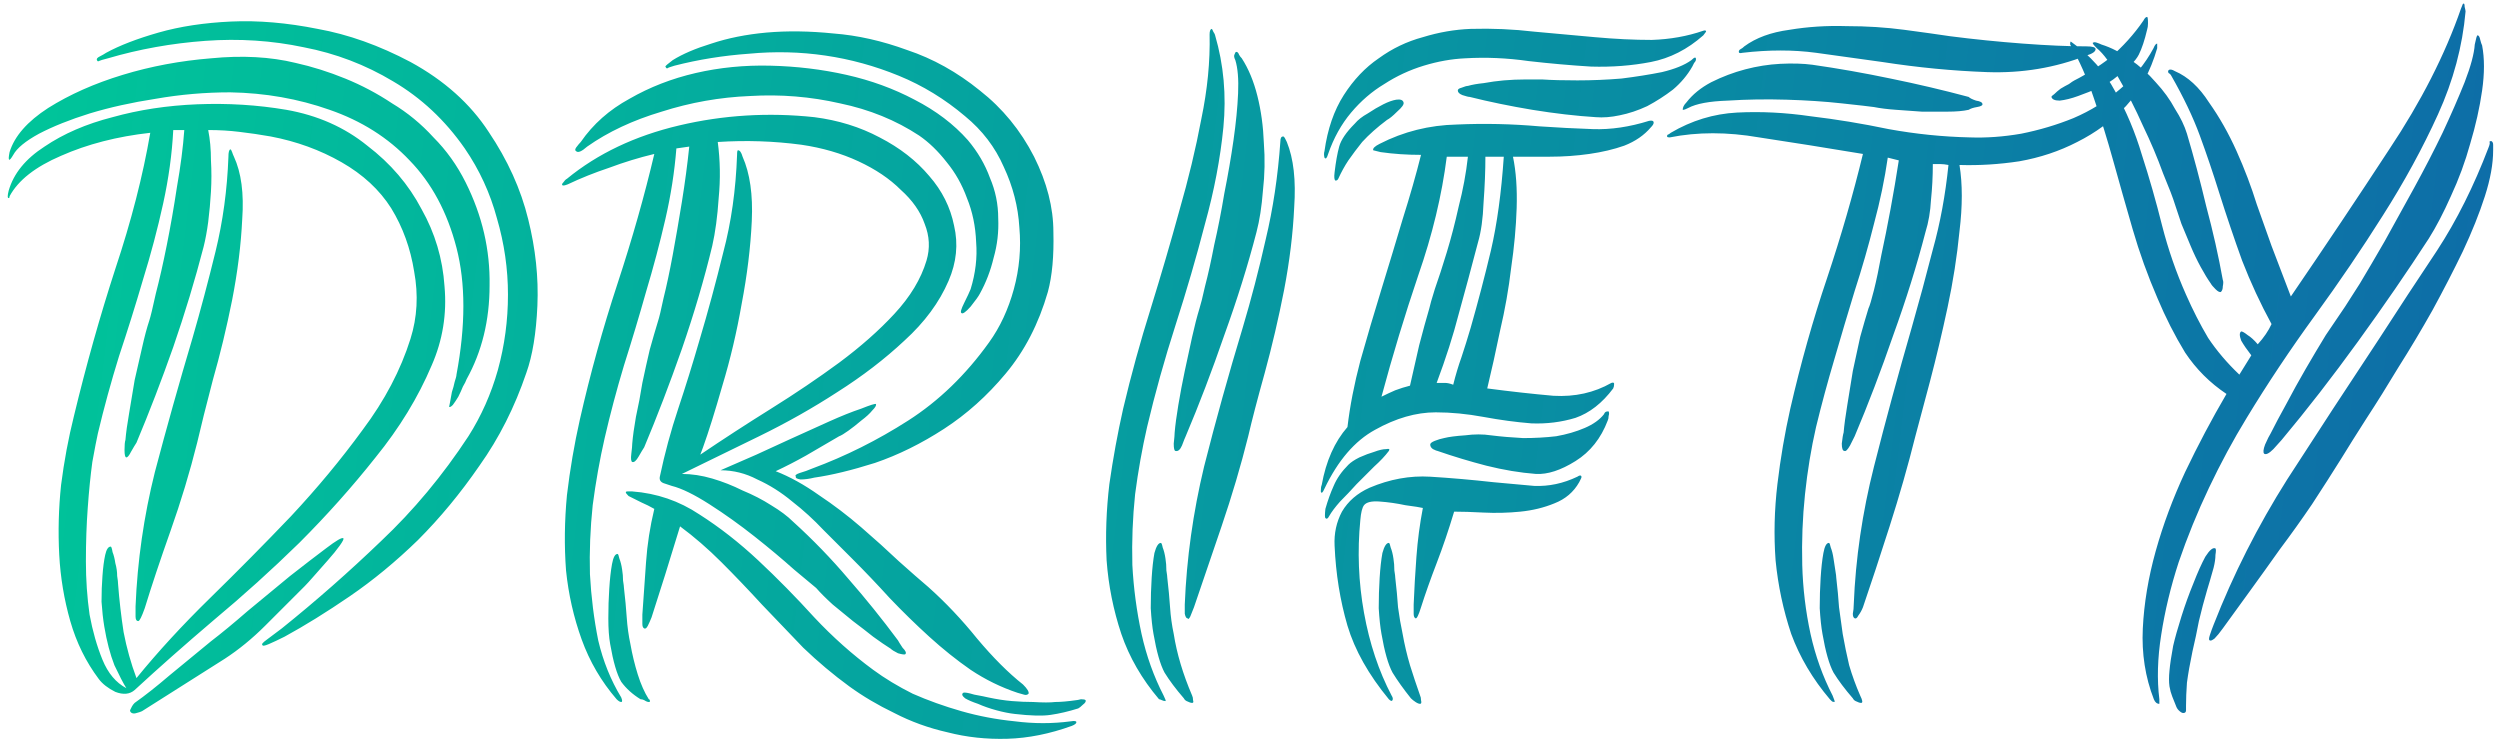 <svg width="261" height="78" viewBox="0 0 261 78" fill="none" xmlns="http://www.w3.org/2000/svg">
<path d="M48.712 39.592C48.648 39.784 48.52 40.04 48.328 40.36C48.2 40.68 48.04 41.032 47.848 41.416C47.656 41.736 47.464 42.024 47.272 42.28C47.08 42.472 46.952 42.536 46.888 42.472C46.888 42.472 46.92 42.312 46.984 41.992C47.048 41.672 47.112 41.32 47.176 40.936C47.304 40.552 47.4 40.2 47.464 39.88C47.592 39.496 47.656 39.24 47.656 39.112C48.616 33.992 48.616 29.576 47.656 25.864C46.696 22.152 45.064 19.112 42.76 16.744C40.52 14.376 37.736 12.616 34.408 11.464C31.144 10.312 27.688 9.704 24.04 9.64C21.416 9.64 18.824 9.864 16.264 10.312C13.768 10.696 11.464 11.208 9.352 11.848C7.304 12.488 5.544 13.192 4.072 13.96C2.664 14.728 1.768 15.464 1.384 16.168C0.936 16.936 0.808 16.84 1 15.88C1.512 14.216 2.856 12.68 5.032 11.272C7.272 9.864 9.864 8.712 12.808 7.816C15.752 6.92 18.824 6.344 22.024 6.088C25.288 5.768 28.232 5.928 30.856 6.568C32.584 6.952 34.312 7.496 36.04 8.2C37.768 8.904 39.4 9.768 40.936 10.792C42.536 11.752 43.976 12.936 45.256 14.344C46.6 15.688 47.72 17.256 48.616 19.048C50.344 22.504 51.176 26.088 51.112 29.8C51.112 33.448 50.312 36.712 48.712 39.592ZM54.952 38.92C53.736 42.504 52.104 45.736 50.056 48.616C48.072 51.496 45.928 54.088 43.624 56.392C41.32 58.632 38.952 60.584 36.52 62.248C34.088 63.912 31.816 65.32 29.704 66.472C29.064 66.792 28.52 67.048 28.072 67.24C27.624 67.432 27.4 67.464 27.4 67.336C27.272 67.272 27.432 67.08 27.88 66.76C28.392 66.376 28.904 65.992 29.416 65.608C33 62.728 36.456 59.688 39.784 56.488C43.176 53.288 46.216 49.64 48.904 45.544C50.248 43.432 51.272 41.128 51.976 38.632C52.68 36.072 53.032 33.448 53.032 30.76C53.032 28.072 52.648 25.416 51.88 22.792C51.176 20.168 50.056 17.736 48.52 15.496C46.472 12.552 43.976 10.216 41.032 8.488C38.152 6.76 35.048 5.576 31.72 4.936C28.392 4.232 24.968 4.008 21.448 4.264C17.928 4.52 14.536 5.128 11.272 6.088C10.76 6.216 10.44 6.312 10.312 6.376C10.248 6.44 10.184 6.408 10.12 6.28C10.056 6.152 10.152 6.024 10.408 5.896C10.664 5.768 10.888 5.64 11.08 5.512C12.488 4.744 14.312 4.04 16.552 3.4C18.792 2.76 21.32 2.376 24.136 2.248C26.952 2.12 29.96 2.376 33.16 3.016C36.36 3.592 39.592 4.744 42.856 6.472C46.376 8.392 49.096 10.824 51.016 13.768C53 16.712 54.376 19.752 55.144 22.888C55.912 25.96 56.232 28.968 56.104 31.912C55.976 34.792 55.592 37.128 54.952 38.92ZM13.192 71.848C12.872 71.336 12.456 70.536 11.944 69.448C11.496 68.296 11.144 66.952 10.888 65.416C10.76 64.648 10.664 63.784 10.6 62.824C10.6 61.864 10.632 60.968 10.696 60.136C10.76 59.24 10.856 58.504 10.984 57.928C11.112 57.352 11.304 57.064 11.56 57.064C11.624 57.064 11.688 57.256 11.752 57.64C11.88 57.96 11.976 58.344 12.04 58.792C12.168 59.24 12.232 59.688 12.232 60.136C12.296 60.52 12.328 60.808 12.328 61C12.456 62.664 12.648 64.328 12.904 65.992C13.224 67.656 13.672 69.256 14.248 70.792C16.488 68.04 19.048 65.256 21.928 62.44C24.808 59.624 27.624 56.776 30.376 53.896C33.128 50.952 35.624 47.944 37.864 44.872C40.168 41.8 41.832 38.632 42.856 35.368C43.56 33.128 43.688 30.792 43.24 28.36C42.856 25.928 42.056 23.72 40.84 21.736C39.624 19.816 37.896 18.216 35.656 16.936C33.416 15.656 30.952 14.76 28.264 14.248C27.176 14.056 26.088 13.896 25 13.768C23.976 13.64 22.888 13.576 21.736 13.576C21.928 14.536 22.024 15.592 22.024 16.744C22.088 17.832 22.088 18.92 22.024 20.008C21.96 21.096 21.864 22.152 21.736 23.176C21.608 24.136 21.448 25 21.256 25.768C20.36 29.224 19.304 32.712 18.088 36.232C16.872 39.688 15.592 43.016 14.248 46.216C14.12 46.408 13.928 46.728 13.672 47.176C13.48 47.56 13.32 47.752 13.192 47.752C13.064 47.752 13 47.496 13 46.984C13 46.472 13.032 46.12 13.096 45.928C13.16 45.16 13.288 44.232 13.48 43.144C13.672 41.992 13.864 40.84 14.056 39.688C14.312 38.536 14.568 37.416 14.824 36.328C15.08 35.176 15.336 34.216 15.592 33.448C15.72 33.064 15.944 32.136 16.264 30.664C16.648 29.192 17.032 27.496 17.416 25.576C17.8 23.656 18.152 21.64 18.472 19.528C18.856 17.352 19.112 15.368 19.24 13.576H18.088C17.96 16.072 17.608 18.632 17.032 21.256C16.456 23.88 15.752 26.536 14.92 29.224C14.152 31.848 13.32 34.504 12.424 37.192C11.592 39.88 10.856 42.568 10.216 45.256C10.088 45.832 9.896 46.824 9.64 48.232C9.448 49.64 9.288 51.24 9.16 53.032C9.032 54.76 8.968 56.616 8.968 58.6C8.968 60.52 9.096 62.376 9.352 64.168C9.672 65.896 10.12 67.464 10.696 68.872C11.272 70.28 12.104 71.272 13.192 71.848ZM45.064 38.152C43.656 41.48 41.704 44.68 39.208 47.752C36.776 50.824 34.12 53.8 31.24 56.68C28.36 59.496 25.384 62.184 22.312 64.744C19.304 67.304 16.552 69.736 14.056 72.04C13.544 72.488 12.872 72.552 12.04 72.232C11.272 71.848 10.696 71.4 10.312 70.888C8.968 69.096 7.976 67.08 7.336 64.84C6.696 62.6 6.312 60.296 6.184 57.928C6.056 55.496 6.12 53.064 6.376 50.632C6.696 48.136 7.144 45.736 7.72 43.432C9 38.12 10.44 33 12.04 28.072C13.704 23.08 14.92 18.344 15.688 13.864C12.232 14.248 9.128 15.048 6.376 16.264C3.688 17.416 1.896 18.824 1 20.488C1 20.616 0.968 20.68 0.904 20.68C0.776 20.68 0.776 20.424 0.904 19.912C1.416 18.12 2.664 16.584 4.648 15.304C6.632 13.96 9 12.936 11.752 12.232C14.504 11.464 17.448 11.016 20.584 10.888C23.784 10.76 26.888 10.952 29.896 11.464C33.16 12.04 35.976 13.288 38.344 15.208C40.776 17.064 42.664 19.272 44.008 21.832C45.416 24.328 46.216 27.016 46.408 29.896C46.664 32.776 46.216 35.528 45.064 38.152ZM24.424 16.36C25.192 18.024 25.48 20.2 25.288 22.888C25.16 25.576 24.808 28.392 24.232 31.336C23.656 34.216 22.984 37 22.216 39.688C21.512 42.376 20.968 44.552 20.584 46.216C19.816 49.288 18.888 52.36 17.8 55.432C16.712 58.504 15.816 61.192 15.112 63.496C14.792 64.392 14.568 64.84 14.44 64.84C14.248 64.84 14.152 64.68 14.152 64.36C14.152 63.976 14.152 63.624 14.152 63.304C14.344 58.568 15.016 53.896 16.168 49.288C17.384 44.68 18.696 40.008 20.104 35.272C20.936 32.392 21.736 29.384 22.504 26.248C23.272 23.112 23.72 19.816 23.848 16.36C23.848 15.912 23.912 15.656 24.04 15.592C24.104 15.592 24.168 15.688 24.232 15.88C24.296 16.072 24.36 16.232 24.424 16.36ZM35.848 56.2C35.912 56.264 35.784 56.52 35.464 56.968C35.144 57.416 34.728 57.928 34.216 58.504C33.768 59.016 33.288 59.56 32.776 60.136C32.328 60.648 32.008 61 31.816 61.192C30.472 62.536 29.096 63.912 27.688 65.32C26.344 66.664 24.936 67.816 23.464 68.776L14.824 74.248C14.696 74.312 14.504 74.376 14.248 74.44C14.056 74.504 13.896 74.504 13.768 74.44C13.64 74.376 13.576 74.28 13.576 74.152C13.64 74.024 13.704 73.896 13.768 73.768C13.832 73.64 13.928 73.512 14.056 73.384C15.144 72.616 16.36 71.656 17.704 70.504C19.112 69.352 20.552 68.168 22.024 66.952C23.112 66.12 24.392 65.064 25.864 63.784C27.4 62.504 28.872 61.288 30.28 60.136C31.752 58.984 33 58.024 34.024 57.256C35.112 56.424 35.72 56.072 35.848 56.2ZM82.806 54.472C84.854 56.328 86.774 58.312 88.566 60.424C90.358 62.472 92.086 64.616 93.75 66.856C93.814 66.984 93.974 67.24 94.23 67.624C94.55 67.944 94.646 68.168 94.518 68.296C94.454 68.36 94.198 68.328 93.75 68.2C93.366 68.008 93.11 67.848 92.982 67.72C92.47 67.4 91.862 66.984 91.158 66.472C90.518 65.96 89.814 65.416 89.046 64.84C88.342 64.264 87.638 63.688 86.934 63.112C86.23 62.472 85.654 61.896 85.206 61.384C84.886 61.128 84.118 60.488 82.902 59.464C81.686 58.376 80.31 57.224 78.774 56.008C77.238 54.792 75.67 53.672 74.07 52.648C72.47 51.624 71.158 50.984 70.134 50.728C69.942 50.664 69.654 50.568 69.27 50.44C68.95 50.312 68.822 50.088 68.886 49.768C69.398 47.336 70.038 44.968 70.806 42.664C71.574 40.36 72.31 37.992 73.014 35.56C73.91 32.552 74.742 29.48 75.51 26.344C76.342 23.208 76.822 19.816 76.95 16.168C76.95 15.848 76.982 15.688 77.046 15.688C77.238 15.688 77.398 15.912 77.526 16.36C78.294 18.088 78.614 20.328 78.486 23.08C78.358 25.832 78.006 28.712 77.43 31.72C76.918 34.664 76.246 37.512 75.414 40.264C74.646 42.952 73.974 45.096 73.398 46.696L73.11 47.464C75.478 45.864 77.942 44.264 80.502 42.664C83.062 41.064 85.43 39.464 87.606 37.864C89.846 36.2 91.766 34.504 93.366 32.776C95.03 30.984 96.15 29.128 96.726 27.208C97.11 25.928 97.046 24.648 96.534 23.368C96.086 22.088 95.254 20.904 94.038 19.816C92.886 18.664 91.414 17.672 89.622 16.84C87.83 16.008 85.846 15.432 83.67 15.112C80.79 14.728 77.878 14.632 74.934 14.824C75.19 16.744 75.222 18.696 75.03 20.68C74.902 22.6 74.678 24.264 74.358 25.672C73.526 29.128 72.47 32.712 71.19 36.424C69.91 40.072 68.598 43.496 67.254 46.696C67.126 46.888 66.934 47.208 66.678 47.656C66.422 48.104 66.198 48.296 66.006 48.232C65.878 48.168 65.846 47.88 65.91 47.368C65.974 46.856 66.006 46.504 66.006 46.312C66.07 45.544 66.198 44.616 66.39 43.528C66.646 42.376 66.87 41.192 67.062 39.976C67.318 38.76 67.574 37.608 67.83 36.52C68.15 35.368 68.438 34.376 68.694 33.544C68.822 33.16 69.014 32.36 69.27 31.144C69.59 29.864 69.91 28.36 70.23 26.632C70.55 24.904 70.87 23.048 71.19 21.064C71.51 19.08 71.766 17.16 71.958 15.304L70.614 15.496C70.422 17.928 70.038 20.392 69.462 22.888C68.886 25.384 68.214 27.912 67.446 30.472C66.742 32.968 65.974 35.528 65.142 38.152C64.374 40.712 63.702 43.24 63.126 45.736C62.614 47.976 62.198 50.312 61.878 52.744C61.622 55.176 61.526 57.576 61.59 59.944C61.718 62.312 62.006 64.616 62.454 66.856C62.966 69.032 63.766 71.016 64.854 72.808C64.982 73.128 64.982 73.288 64.854 73.288C64.726 73.288 64.566 73.192 64.374 73C62.774 71.144 61.558 69.064 60.726 66.76C59.894 64.456 59.35 62.056 59.094 59.56C58.902 57 58.934 54.376 59.19 51.688C59.51 49 59.958 46.376 60.534 43.816C61.622 39.016 62.934 34.28 64.47 29.608C66.006 24.936 67.286 20.424 68.31 16.072C66.71 16.456 65.142 16.936 63.606 17.512C62.07 18.024 60.63 18.6 59.286 19.24C58.966 19.368 58.774 19.4 58.71 19.336C58.646 19.272 58.678 19.176 58.806 19.048C58.934 18.856 59.062 18.728 59.19 18.664C62.39 16.04 66.294 14.184 70.902 13.096C75.51 12.008 80.214 11.72 85.014 12.232C87.51 12.552 89.782 13.256 91.83 14.344C93.942 15.432 95.67 16.776 97.014 18.376C98.358 19.912 99.222 21.64 99.606 23.56C100.054 25.48 99.862 27.4 99.03 29.32C98.07 31.56 96.534 33.64 94.422 35.56C92.374 37.48 90.038 39.272 87.414 40.936C84.854 42.6 82.134 44.136 79.254 45.544C76.374 46.952 73.686 48.264 71.19 49.48C72.214 49.48 73.27 49.64 74.358 49.96C75.446 50.28 76.502 50.696 77.526 51.208C78.614 51.656 79.606 52.168 80.502 52.744C81.462 53.32 82.23 53.896 82.806 54.472ZM109.398 30.472C108.438 33.8 106.966 36.648 104.982 39.016C103.062 41.32 100.918 43.24 98.55 44.776C96.182 46.312 93.782 47.496 91.35 48.328C88.918 49.096 86.806 49.608 85.014 49.864C84.502 49.992 84.022 50.056 83.574 50.056C83.19 49.992 83.03 49.896 83.094 49.768C82.966 49.64 83.094 49.512 83.478 49.384C83.926 49.256 84.374 49.096 84.822 48.904C88.278 47.624 91.606 45.96 94.806 43.912C98.006 41.864 100.822 39.144 103.254 35.752C104.406 34.152 105.27 32.296 105.846 30.184C106.422 28.072 106.614 25.928 106.422 23.752C106.294 21.576 105.75 19.464 104.79 17.416C103.894 15.368 102.55 13.608 100.758 12.136C98.646 10.344 96.342 8.936 93.846 7.912C91.35 6.888 88.79 6.184 86.166 5.8C83.542 5.416 80.886 5.352 78.198 5.608C75.51 5.8 72.918 6.216 70.422 6.856C69.974 6.984 69.718 7.08 69.654 7.144C69.59 7.144 69.526 7.08 69.462 6.952C69.462 6.888 69.718 6.664 70.23 6.28C71.254 5.64 72.598 5.064 74.262 4.552C75.99 3.976 77.91 3.592 80.022 3.4C82.198 3.208 84.534 3.24 87.03 3.496C89.526 3.688 92.086 4.264 94.71 5.224C97.398 6.12 99.926 7.528 102.294 9.448C104.662 11.304 106.55 13.608 107.958 16.36C109.302 19.048 109.974 21.672 109.974 24.232C110.038 26.728 109.846 28.808 109.398 30.472ZM60.63 14.824C61.91 12.968 63.606 11.464 65.718 10.312C67.83 9.096 70.134 8.2 72.63 7.624C75.126 7.048 77.718 6.792 80.406 6.856C83.158 6.92 85.814 7.24 88.374 7.816C90.934 8.392 93.302 9.256 95.478 10.408C97.718 11.56 99.574 12.968 101.046 14.632C102.07 15.848 102.838 17.16 103.35 18.568C103.926 19.912 104.214 21.32 104.214 22.792C104.278 24.2 104.118 25.576 103.734 26.92C103.414 28.264 102.934 29.512 102.294 30.664C102.166 30.92 101.846 31.368 101.334 32.008C100.822 32.584 100.502 32.808 100.374 32.68C100.246 32.616 100.342 32.264 100.662 31.624C100.982 30.984 101.206 30.504 101.334 30.184C101.846 28.52 102.038 26.888 101.91 25.288C101.846 23.624 101.526 22.088 100.95 20.68C100.438 19.272 99.734 18.024 98.838 16.936C97.942 15.784 96.982 14.856 95.958 14.152C93.526 12.552 90.774 11.432 87.702 10.792C84.63 10.088 81.494 9.832 78.294 10.024C75.158 10.152 72.086 10.696 69.078 11.656C66.07 12.552 63.478 13.768 61.302 15.304C60.726 15.816 60.342 15.976 60.15 15.784C60.022 15.72 60.022 15.592 60.15 15.4C60.342 15.144 60.502 14.952 60.63 14.824ZM111.798 75.304C112.182 75.24 112.374 75.272 112.374 75.4C112.374 75.528 112.214 75.656 111.894 75.784C109.59 76.616 107.35 77.064 105.174 77.128C102.998 77.192 100.918 76.968 98.934 76.456C96.95 76.008 95.094 75.336 93.366 74.44C91.638 73.608 90.07 72.68 88.662 71.656C86.998 70.44 85.398 69.096 83.862 67.624C82.39 66.088 80.95 64.584 79.542 63.112C78.134 61.576 76.726 60.104 75.318 58.696C73.91 57.288 72.47 56.04 70.998 54.952C69.91 58.536 68.918 61.704 68.022 64.456C67.894 64.776 67.766 65.064 67.638 65.32C67.51 65.576 67.382 65.672 67.254 65.608C67.126 65.544 67.062 65.384 67.062 65.128C67.062 64.808 67.062 64.488 67.062 64.168C67.19 62.376 67.318 60.552 67.446 58.696C67.574 56.84 67.862 54.984 68.31 53.128C67.862 52.872 67.414 52.648 66.966 52.456C66.582 52.264 66.134 52.04 65.622 51.784C65.43 51.592 65.334 51.464 65.334 51.4C65.334 51.336 65.398 51.304 65.526 51.304C65.718 51.304 65.878 51.304 66.006 51.304C68.566 51.496 70.902 52.296 73.014 53.704C75.126 55.048 77.174 56.648 79.158 58.504C81.142 60.36 83.094 62.344 85.014 64.456C86.934 66.504 88.982 68.328 91.158 69.928C92.374 70.824 93.75 71.656 95.286 72.424C96.886 73.128 98.582 73.736 100.374 74.248C102.166 74.76 104.022 75.112 105.942 75.304C107.926 75.56 109.878 75.56 111.798 75.304ZM96.918 61.288C98.71 62.888 100.406 64.68 102.006 66.664C103.67 68.648 105.27 70.248 106.806 71.464C107.254 71.912 107.446 72.232 107.382 72.424C107.254 72.552 107.094 72.584 106.902 72.52C106.71 72.456 106.486 72.392 106.23 72.328C104.502 71.752 102.87 70.952 101.334 69.928C99.862 68.904 98.422 67.752 97.014 66.472C95.606 65.192 94.23 63.848 92.886 62.44C91.606 61.032 90.294 59.656 88.95 58.312C88.054 57.416 87.062 56.424 85.974 55.336C84.95 54.248 83.862 53.256 82.71 52.36C81.558 51.4 80.342 50.632 79.062 50.056C77.846 49.416 76.566 49.096 75.222 49.096L78.966 47.464C79.926 47.016 81.11 46.472 82.518 45.832C83.926 45.192 85.27 44.584 86.55 44.008C87.83 43.432 88.95 42.984 89.91 42.664C90.87 42.28 91.382 42.12 91.446 42.184C91.51 42.312 91.382 42.536 91.062 42.856C90.806 43.176 90.422 43.528 89.91 43.912C89.462 44.296 89.014 44.648 88.566 44.968C88.118 45.288 87.798 45.48 87.606 45.544C86.39 46.248 85.238 46.92 84.15 47.56C83.126 48.136 82.07 48.68 80.982 49.192C82.454 49.768 83.958 50.6 85.494 51.688C87.03 52.712 88.502 53.832 89.91 55.048C91.318 56.264 92.63 57.448 93.846 58.6C95.062 59.688 96.086 60.584 96.918 61.288ZM65.814 67.24C66.006 68.328 66.262 69.384 66.582 70.408C66.902 71.432 67.286 72.296 67.734 73C67.798 73 67.83 73.032 67.83 73.096C67.894 73.224 67.862 73.288 67.734 73.288C67.606 73.288 67.446 73.224 67.254 73.096C67.126 73.032 66.998 73 66.87 73C66.038 72.488 65.366 71.88 64.854 71.176C64.406 70.408 64.022 69.096 63.702 67.24C63.574 66.536 63.51 65.64 63.51 64.552C63.51 63.464 63.542 62.44 63.606 61.48C63.67 60.456 63.766 59.592 63.894 58.888C64.022 58.184 64.214 57.832 64.47 57.832C64.534 57.832 64.598 57.992 64.662 58.312C64.79 58.632 64.886 59.016 64.95 59.464C65.014 59.848 65.046 60.232 65.046 60.616C65.11 61 65.142 61.256 65.142 61.384C65.27 62.472 65.366 63.496 65.43 64.456C65.494 65.416 65.622 66.344 65.814 67.24ZM107.862 73.288C108.886 73.352 109.654 73.352 110.166 73.288C110.742 73.288 111.478 73.224 112.374 73.096C112.438 73.096 112.598 73.064 112.854 73C113.11 73 113.27 73.032 113.334 73.096C113.398 73.224 113.302 73.384 113.046 73.576C112.854 73.768 112.694 73.896 112.566 73.96C111.542 74.28 110.582 74.504 109.686 74.632C108.854 74.76 107.606 74.728 105.942 74.536C105.366 74.472 104.726 74.344 104.022 74.152C103.318 73.96 102.678 73.736 102.102 73.48C101.526 73.288 101.078 73.096 100.758 72.904C100.438 72.648 100.374 72.456 100.566 72.328C100.694 72.264 101.078 72.328 101.718 72.52C102.422 72.648 102.902 72.744 103.158 72.808C104.054 73 104.886 73.128 105.654 73.192C106.422 73.256 107.158 73.288 107.862 73.288ZM131.178 24.232C130.282 27.688 129.162 31.272 127.818 34.984C126.538 38.696 125.194 42.216 123.786 45.544C123.722 45.672 123.594 45.992 123.402 46.504C123.21 46.952 122.986 47.144 122.73 47.08C122.602 47.08 122.538 46.824 122.538 46.312C122.602 45.736 122.634 45.352 122.634 45.16C122.698 44.392 122.826 43.432 123.018 42.28C123.21 41.128 123.434 39.944 123.69 38.728C123.946 37.512 124.202 36.328 124.458 35.176C124.714 34.024 124.97 33.032 125.226 32.2C125.354 31.816 125.546 31.048 125.802 29.896C126.122 28.68 126.442 27.24 126.762 25.576C127.146 23.912 127.498 22.12 127.818 20.2C128.202 18.28 128.522 16.424 128.778 14.632C129.034 12.84 129.194 11.208 129.258 9.736C129.322 8.264 129.226 7.112 128.97 6.28C128.842 6.024 128.81 5.832 128.874 5.704C128.938 5.512 129.002 5.416 129.066 5.416C129.194 5.416 129.29 5.512 129.354 5.704C129.418 5.832 129.514 5.96 129.642 6.088C130.346 7.176 130.89 8.488 131.274 10.024C131.658 11.56 131.882 13.192 131.946 14.92C132.074 16.584 132.042 18.248 131.85 19.912C131.722 21.576 131.498 23.016 131.178 24.232ZM130.314 45.544C129.546 48.616 128.618 51.752 127.53 54.952C126.442 58.152 125.482 60.968 124.65 63.4C124.522 63.72 124.394 64.04 124.266 64.36C124.138 64.616 124.042 64.68 123.978 64.552C123.85 64.552 123.754 64.392 123.69 64.072C123.69 63.752 123.69 63.432 123.69 63.112C123.882 58.312 124.554 53.512 125.706 48.712C126.922 43.912 128.266 39.08 129.738 34.216C130.634 31.208 131.434 28.136 132.138 25C132.906 21.8 133.418 18.376 133.674 14.728C133.674 14.408 133.77 14.248 133.962 14.248C134.026 14.248 134.09 14.312 134.154 14.44C134.218 14.568 134.282 14.696 134.346 14.824C135.05 16.552 135.306 18.824 135.114 21.64C134.986 24.392 134.634 27.272 134.058 30.28C133.482 33.224 132.81 36.104 132.042 38.92C131.274 41.672 130.698 43.88 130.314 45.544ZM121.482 72.616C121.674 73 121.738 73.192 121.674 73.192C121.546 73.192 121.418 73.16 121.29 73.096C121.162 73.032 121.066 73 121.002 73C119.21 70.888 117.898 68.616 117.066 66.184C116.234 63.688 115.722 61.128 115.53 58.504C115.402 55.88 115.498 53.224 115.818 50.536C116.202 47.848 116.682 45.224 117.258 42.664C118.09 39.144 119.05 35.656 120.138 32.2C121.226 28.68 122.218 25.288 123.114 22.024C124.074 18.696 124.842 15.496 125.418 12.424C126.058 9.352 126.346 6.408 126.282 3.592C126.282 3.272 126.346 3.08 126.474 3.016C126.538 3.016 126.602 3.112 126.666 3.304C126.794 3.496 126.858 3.624 126.858 3.688C127.754 6.76 128.042 9.96 127.722 13.288C127.402 16.552 126.762 19.912 125.802 23.368C124.906 26.824 123.882 30.344 122.73 33.928C121.578 37.512 120.586 41.064 119.754 44.584C119.242 46.824 118.826 49.16 118.506 51.592C118.25 54.024 118.154 56.488 118.218 58.984C118.346 61.416 118.666 63.816 119.178 66.184C119.69 68.488 120.458 70.632 121.482 72.616ZM122.538 66.184C122.858 68.232 123.498 70.376 124.458 72.616C124.522 72.744 124.554 72.904 124.554 73.096C124.618 73.288 124.586 73.384 124.458 73.384C124.33 73.384 124.138 73.32 123.882 73.192C123.754 73.128 123.658 73.032 123.594 72.904C122.762 71.944 122.09 71.048 121.578 70.216C121.13 69.384 120.746 68.04 120.426 66.184C120.298 65.48 120.202 64.584 120.138 63.496C120.138 62.408 120.17 61.352 120.234 60.328C120.298 59.304 120.394 58.44 120.522 57.736C120.714 57.032 120.938 56.68 121.194 56.68C121.258 56.68 121.322 56.84 121.386 57.16C121.514 57.48 121.61 57.864 121.674 58.312C121.738 58.696 121.77 59.112 121.77 59.56C121.834 59.944 121.866 60.2 121.866 60.328C121.994 61.416 122.09 62.44 122.154 63.4C122.218 64.36 122.346 65.288 122.538 66.184ZM138.275 51.016C138.083 51.464 137.955 51.56 137.891 51.304C137.891 50.984 137.923 50.76 137.987 50.632C138.435 48.136 139.331 46.12 140.675 44.584C140.931 42.408 141.379 40.104 142.019 37.672C142.723 35.176 143.459 32.68 144.227 30.184C144.995 27.688 145.731 25.256 146.435 22.888C147.203 20.456 147.843 18.216 148.355 16.168C146.883 16.168 145.475 16.072 144.131 15.88C143.619 15.752 143.363 15.688 143.363 15.688C143.299 15.496 143.523 15.272 144.035 15.016C146.531 13.736 149.219 13.064 152.099 13C154.979 12.872 157.859 12.936 160.739 13.192C162.595 13.32 164.451 13.416 166.307 13.48C168.163 13.544 170.115 13.256 172.163 12.616C172.483 12.552 172.643 12.616 172.643 12.808C172.643 12.936 172.547 13.096 172.355 13.288C171.651 14.12 170.723 14.76 169.571 15.208C168.483 15.592 167.267 15.88 165.923 16.072C164.579 16.264 163.203 16.36 161.795 16.36C160.451 16.36 159.171 16.36 157.955 16.36C158.275 17.896 158.403 19.688 158.339 21.736C158.275 23.72 158.083 25.8 157.763 27.976C157.507 30.152 157.123 32.328 156.611 34.504C156.163 36.68 155.715 38.696 155.267 40.552C157.699 40.872 160.003 41.128 162.179 41.32C164.419 41.448 166.435 41 168.227 39.976C168.419 39.912 168.515 39.944 168.515 40.072C168.515 40.264 168.483 40.424 168.419 40.552C167.267 42.088 165.955 43.112 164.483 43.624C163.011 44.072 161.475 44.264 159.875 44.2C158.275 44.072 156.611 43.848 154.883 43.528C153.155 43.208 151.491 43.048 149.891 43.048C147.843 43.048 145.731 43.656 143.555 44.872C141.443 46.024 139.683 48.072 138.275 51.016ZM147.587 63.112C147.651 61.512 147.747 59.848 147.875 58.12C148.003 56.392 148.227 54.696 148.547 53.032C148.291 52.968 147.683 52.872 146.723 52.744C145.827 52.552 144.931 52.424 144.035 52.36C143.203 52.296 142.659 52.424 142.403 52.744C142.211 53 142.083 53.512 142.019 54.28C141.699 57.544 141.827 60.776 142.403 63.976C142.979 67.176 143.939 70.056 145.283 72.616C145.411 72.808 145.443 72.968 145.379 73.096C145.315 73.224 145.187 73.192 144.995 73C142.883 70.44 141.443 67.88 140.675 65.32C139.907 62.696 139.459 59.912 139.331 56.968C139.267 55.688 139.523 54.504 140.099 53.416C140.739 52.328 141.699 51.496 142.979 50.92C145.091 50.024 147.203 49.64 149.315 49.768C151.427 49.896 153.635 50.088 155.939 50.344C157.283 50.472 158.691 50.6 160.163 50.728C161.699 50.792 163.203 50.472 164.675 49.768C164.867 49.64 164.995 49.608 165.059 49.672C165.123 49.736 165.123 49.832 165.059 49.96C164.995 50.088 164.931 50.216 164.867 50.344C164.291 51.368 163.427 52.104 162.275 52.552C161.187 53 160.003 53.288 158.723 53.416C157.443 53.544 156.163 53.576 154.883 53.512C153.667 53.448 152.643 53.416 151.811 53.416C151.235 55.336 150.627 57.128 149.987 58.792C149.347 60.456 148.803 61.992 148.355 63.4C148.099 64.232 147.907 64.616 147.779 64.552C147.651 64.488 147.587 64.328 147.587 64.072C147.587 63.752 147.587 63.432 147.587 63.112ZM138.659 16.072C138.531 16.52 138.403 16.648 138.275 16.456C138.211 16.2 138.211 15.976 138.275 15.784C138.595 13.48 139.267 11.528 140.291 9.928C141.315 8.328 142.531 7.048 143.939 6.088C145.347 5.064 146.883 4.328 148.547 3.88C150.211 3.368 151.875 3.08 153.539 3.016C155.779 2.952 157.987 3.048 160.163 3.304C162.339 3.496 164.451 3.688 166.499 3.88C168.611 4.072 170.595 4.168 172.451 4.168C174.371 4.104 176.163 3.784 177.827 3.208C178.019 3.144 178.115 3.176 178.115 3.304L177.827 3.688C176.163 5.16 174.339 6.088 172.355 6.472C170.371 6.856 168.291 7.016 166.115 6.952C164.003 6.824 161.827 6.632 159.587 6.376C157.347 6.056 155.139 5.96 152.963 6.088C151.555 6.152 150.115 6.408 148.643 6.856C147.171 7.304 145.795 7.944 144.515 8.776C143.235 9.544 142.083 10.536 141.059 11.752C140.035 12.968 139.235 14.408 138.659 16.072ZM166.595 12.232C164.547 12.104 162.339 11.848 159.971 11.464C157.667 11.08 155.491 10.632 153.443 10.12C153.315 10.12 153.059 10.056 152.675 9.928C152.355 9.8 152.195 9.64 152.195 9.448C152.195 9.32 152.323 9.224 152.579 9.16C152.899 9.032 153.123 8.968 153.251 8.968C153.699 8.84 154.243 8.744 154.883 8.68C155.587 8.552 156.291 8.456 156.995 8.392C157.763 8.328 158.499 8.296 159.203 8.296C159.907 8.296 160.515 8.296 161.027 8.296C161.987 8.36 163.203 8.392 164.675 8.392C166.211 8.392 167.747 8.328 169.283 8.2C170.819 8.008 172.227 7.784 173.507 7.528C174.851 7.208 175.875 6.792 176.579 6.28C176.899 5.96 177.059 5.928 177.059 6.184C177.059 6.312 176.995 6.44 176.867 6.568C176.803 6.696 176.739 6.824 176.675 6.952C176.163 7.848 175.491 8.648 174.659 9.352C173.827 9.992 172.931 10.568 171.971 11.08C171.011 11.528 170.051 11.848 169.091 12.04C168.195 12.232 167.363 12.296 166.595 12.232ZM160.355 49.48C158.691 49.352 156.963 49.064 155.171 48.616C153.443 48.168 151.747 47.656 150.083 47.08C150.019 47.08 149.859 47.016 149.603 46.888C149.411 46.76 149.315 46.6 149.315 46.408C149.315 46.28 149.475 46.152 149.795 46.024C150.115 45.896 150.435 45.8 150.755 45.736C151.267 45.608 152.003 45.512 152.963 45.448C153.923 45.32 154.819 45.32 155.651 45.448C156.675 45.576 157.795 45.672 159.011 45.736C160.227 45.736 161.379 45.672 162.467 45.544C163.555 45.352 164.547 45.064 165.443 44.68C166.339 44.296 167.011 43.816 167.459 43.24C167.523 43.048 167.651 42.952 167.843 42.952H167.939C168.003 43.08 168.003 43.24 167.939 43.432C167.939 43.624 167.907 43.784 167.843 43.912C167.139 45.768 166.019 47.176 164.483 48.136C162.947 49.096 161.571 49.544 160.355 49.48ZM149.219 32.2C149.283 31.88 149.475 31.208 149.795 30.184C150.179 29.096 150.595 27.816 151.043 26.344C151.491 24.872 151.907 23.272 152.291 21.544C152.739 19.816 153.059 18.088 153.251 16.36H151.043C150.531 20.392 149.539 24.52 148.067 28.744C146.659 32.904 145.379 37.128 144.227 41.416C144.739 41.16 145.219 40.936 145.667 40.744C146.179 40.552 146.691 40.392 147.203 40.264C147.523 38.856 147.843 37.448 148.163 36.04C148.547 34.568 148.899 33.288 149.219 32.2ZM154.307 25.288C153.603 27.976 152.931 30.472 152.291 32.776C151.715 35.016 150.947 37.416 149.987 39.976H150.275C150.467 39.976 150.659 39.976 150.851 39.976C151.107 39.976 151.395 40.04 151.715 40.168C151.971 39.144 152.259 38.184 152.579 37.288C152.899 36.328 153.219 35.304 153.539 34.216C154.307 31.528 155.011 28.84 155.651 26.152C156.291 23.4 156.739 20.136 156.995 16.36H155.075C155.075 17.832 155.011 19.432 154.883 21.16C154.819 22.824 154.627 24.2 154.307 25.288ZM146.435 66.184C146.627 67.272 146.883 68.36 147.203 69.448C147.523 70.472 147.875 71.528 148.259 72.616C148.323 72.744 148.355 72.904 148.355 73.096C148.419 73.352 148.387 73.48 148.259 73.48C148.131 73.48 147.971 73.416 147.779 73.288C147.587 73.16 147.427 73.032 147.299 72.904C146.531 71.944 145.891 71.048 145.379 70.216C144.931 69.384 144.547 68.04 144.227 66.184C144.099 65.48 144.003 64.584 143.939 63.496C143.939 62.408 143.971 61.352 144.035 60.328C144.099 59.304 144.195 58.44 144.323 57.736C144.515 57.032 144.739 56.68 144.995 56.68C145.059 56.68 145.123 56.84 145.187 57.16C145.315 57.48 145.411 57.864 145.475 58.312C145.539 58.696 145.571 59.112 145.571 59.56C145.635 59.944 145.667 60.2 145.667 60.328C145.795 61.416 145.891 62.44 145.955 63.4C146.083 64.36 146.243 65.288 146.435 66.184ZM142.211 14.824C141.699 15.464 141.219 16.104 140.771 16.744C140.387 17.32 140.035 17.96 139.715 18.664C139.651 18.792 139.555 18.856 139.427 18.856C139.299 18.792 139.267 18.504 139.331 17.992C139.459 16.904 139.619 16.008 139.811 15.304C140.003 14.6 140.547 13.8 141.443 12.904C141.763 12.52 142.211 12.168 142.787 11.848C143.363 11.464 143.907 11.144 144.419 10.888C144.931 10.632 145.379 10.472 145.763 10.408C146.211 10.344 146.467 10.44 146.531 10.696C146.595 10.888 146.371 11.208 145.859 11.656C145.411 12.104 145.059 12.392 144.803 12.52C143.779 13.288 142.915 14.056 142.211 14.824ZM138.755 53.896C138.627 54.152 138.499 54.216 138.371 54.088C138.307 54.024 138.307 53.704 138.371 53.128C138.627 52.232 138.915 51.432 139.235 50.728C139.555 49.96 140.067 49.224 140.771 48.52C141.027 48.264 141.411 48.008 141.923 47.752C142.499 47.496 143.011 47.304 143.459 47.176C143.971 46.984 144.387 46.888 144.707 46.888C145.027 46.824 145.123 46.888 144.995 47.08C144.611 47.592 144.099 48.136 143.459 48.712C142.883 49.288 142.275 49.896 141.635 50.536C141.059 51.176 140.483 51.784 139.907 52.36C139.395 52.936 139.011 53.448 138.755 53.896ZM201.019 24.232C200.123 27.688 199.003 31.272 197.659 34.984C196.379 38.696 195.035 42.216 193.627 45.544C193.563 45.672 193.403 45.992 193.147 46.504C192.891 46.952 192.699 47.144 192.571 47.08C192.379 47.08 192.283 46.824 192.283 46.312C192.347 45.736 192.411 45.352 192.475 45.16C192.539 44.392 192.667 43.432 192.859 42.28C193.051 41.128 193.243 39.944 193.435 38.728C193.691 37.512 193.947 36.328 194.203 35.176C194.523 34.024 194.811 33.032 195.067 32.2C195.195 31.944 195.387 31.304 195.643 30.28C195.899 29.256 196.155 28.04 196.411 26.632C196.731 25.16 197.051 23.56 197.371 21.832C197.691 20.104 197.979 18.408 198.235 16.744L197.083 16.456C196.763 18.696 196.283 21 195.643 23.368C195.067 25.672 194.395 28.008 193.627 30.376C192.923 32.68 192.219 35.048 191.515 37.48C190.811 39.848 190.171 42.216 189.595 44.584C189.083 46.824 188.699 49.16 188.443 51.592C188.187 54.024 188.091 56.488 188.155 58.984C188.219 61.416 188.507 63.816 189.019 66.184C189.531 68.488 190.299 70.632 191.323 72.616C191.515 73.064 191.579 73.288 191.515 73.288C191.387 73.288 191.291 73.256 191.227 73.192L191.035 73C189.243 70.888 187.899 68.616 187.003 66.184C186.171 63.688 185.627 61.128 185.371 58.504C185.179 55.88 185.243 53.224 185.563 50.536C185.883 47.848 186.331 45.224 186.907 42.664C187.995 37.928 189.275 33.384 190.747 29.032C192.219 24.616 193.467 20.296 194.491 16.072C190.651 15.432 187.035 14.856 183.643 14.344C180.315 13.768 177.211 13.768 174.331 14.344C174.139 14.344 174.043 14.312 174.043 14.248C174.043 14.12 174.075 14.056 174.139 14.056C174.267 13.992 174.363 13.928 174.427 13.864C176.603 12.584 178.907 11.88 181.339 11.752C183.835 11.624 186.395 11.752 189.019 12.136C191.707 12.456 194.427 12.904 197.179 13.48C199.995 13.992 202.811 14.28 205.627 14.344C207.355 14.408 209.147 14.28 211.003 13.96C212.923 13.576 214.747 13.032 216.475 12.328C218.267 11.56 219.867 10.568 221.275 9.352C222.747 8.136 223.931 6.696 224.827 5.032C224.955 4.712 225.083 4.552 225.211 4.552V4.84V5.032C224.507 7.464 223.419 9.48 221.947 11.08C220.475 12.616 218.779 13.864 216.859 14.824C215.003 15.784 212.987 16.456 210.811 16.84C208.699 17.16 206.619 17.288 204.571 17.224C204.891 19.208 204.891 21.512 204.571 24.136C204.315 26.76 203.899 29.416 203.323 32.104C202.747 34.792 202.139 37.352 201.499 39.784C200.859 42.152 200.347 44.072 199.963 45.544C199.195 48.616 198.299 51.752 197.275 54.952C196.251 58.152 195.323 60.968 194.491 63.4C194.363 63.72 194.203 64.008 194.011 64.264C193.883 64.52 193.755 64.616 193.627 64.552C193.499 64.488 193.435 64.328 193.435 64.072C193.499 63.752 193.531 63.432 193.531 63.112C193.723 58.312 194.427 53.512 195.643 48.712C196.859 43.912 198.171 39.08 199.579 34.216C200.347 31.528 201.083 28.808 201.787 26.056C202.555 23.304 203.099 20.36 203.419 17.224C203.099 17.16 202.811 17.128 202.555 17.128C202.363 17.128 202.107 17.128 201.787 17.128C201.787 18.408 201.723 19.656 201.595 20.872C201.531 22.088 201.339 23.208 201.019 24.232ZM203.611 3.784C206.107 4.104 208.635 4.36 211.195 4.552C213.755 4.744 215.963 4.84 217.819 4.84C218.459 4.84 218.779 4.936 218.779 5.128C218.779 5.384 218.459 5.608 217.819 5.8C214.555 7.08 211.099 7.656 207.451 7.528C203.867 7.4 200.219 7.048 196.507 6.472C194.267 6.152 191.963 5.832 189.595 5.512C187.227 5.192 184.667 5.192 181.915 5.512C181.659 5.576 181.531 5.544 181.531 5.416C181.531 5.288 181.595 5.192 181.723 5.128C181.851 5.064 181.979 4.968 182.107 4.84C183.323 3.944 184.891 3.368 186.811 3.112C188.731 2.792 190.715 2.664 192.763 2.728C194.875 2.728 196.891 2.856 198.811 3.112C200.731 3.368 202.331 3.592 203.611 3.784ZM189.211 6.76C191.899 7.144 194.619 7.624 197.371 8.2C200.187 8.776 202.907 9.416 205.531 10.12C205.659 10.248 205.915 10.376 206.299 10.504C206.747 10.568 206.971 10.696 206.971 10.888C206.971 11.016 206.779 11.112 206.395 11.176C206.011 11.24 205.723 11.336 205.531 11.464C204.955 11.592 204.219 11.656 203.323 11.656C202.491 11.656 201.595 11.656 200.635 11.656C199.739 11.592 198.843 11.528 197.947 11.464C197.051 11.4 196.283 11.304 195.643 11.176C195.195 11.112 194.075 10.984 192.283 10.792C190.555 10.6 188.635 10.472 186.523 10.408C184.411 10.344 182.363 10.376 180.379 10.504C178.459 10.568 177.083 10.824 176.251 11.272C175.995 11.4 175.835 11.464 175.771 11.464H175.675C175.675 11.208 175.803 10.952 176.059 10.696C176.699 9.864 177.563 9.16 178.651 8.584C179.803 8.008 180.987 7.56 182.203 7.24C183.419 6.92 184.635 6.728 185.851 6.664C187.131 6.6 188.251 6.632 189.211 6.76ZM192.379 66.184C192.571 67.272 192.795 68.36 193.051 69.448C193.371 70.536 193.755 71.592 194.203 72.616C194.459 73.128 194.491 73.384 194.299 73.384C194.171 73.384 193.979 73.32 193.723 73.192C193.595 73.128 193.499 73.032 193.435 72.904C192.603 71.944 191.931 71.048 191.419 70.216C190.971 69.384 190.587 68.04 190.267 66.184C190.139 65.48 190.043 64.584 189.979 63.496C189.979 62.408 190.011 61.352 190.075 60.328C190.139 59.304 190.235 58.44 190.363 57.736C190.491 57.032 190.683 56.68 190.939 56.68C191.003 56.68 191.067 56.84 191.131 57.16C191.259 57.48 191.355 57.864 191.419 58.312C191.483 58.696 191.547 59.112 191.611 59.56C191.675 59.944 191.707 60.2 191.707 60.328C191.835 61.416 191.931 62.44 191.995 63.4C192.123 64.36 192.251 65.288 192.379 66.184ZM220.219 6.088C221.627 4.872 222.811 3.56 223.771 2.152C223.899 1.896 224.027 1.768 224.155 1.768C224.219 1.768 224.251 1.992 224.251 2.44C224.251 2.696 224.219 2.92 224.155 3.112C223.899 4.2 223.611 5.064 223.291 5.704C222.971 6.344 222.203 7.112 220.987 8.008C220.539 8.392 219.931 8.776 219.163 9.16C218.395 9.48 217.659 9.768 216.955 10.024C216.251 10.28 215.611 10.44 215.035 10.504C214.523 10.504 214.235 10.376 214.171 10.12C214.171 10.056 214.267 9.96 214.459 9.832C214.651 9.64 214.875 9.448 215.131 9.256C215.451 9.064 215.739 8.904 215.995 8.776C216.251 8.584 216.443 8.456 216.571 8.392C217.211 8.072 217.819 7.72 218.395 7.336C219.035 6.952 219.643 6.536 220.219 6.088ZM225.437 73C225.437 73.32 225.437 73.48 225.437 73.48C225.181 73.48 224.989 73.32 224.861 73C223.965 70.696 223.581 68.232 223.709 65.608C223.837 62.984 224.285 60.296 225.053 57.544C225.821 54.792 226.845 52.04 228.125 49.288C229.469 46.472 230.909 43.752 232.445 41.128C230.717 39.976 229.277 38.536 228.125 36.808C227.037 35.016 226.077 33.128 225.245 31.144C224.221 28.776 223.357 26.376 222.653 23.944C221.949 21.512 221.277 19.144 220.637 16.84C219.997 14.536 219.325 12.36 218.621 10.312C217.917 8.2 217.085 6.312 216.125 4.648C216.125 4.392 216.157 4.296 216.221 4.36C218.205 5.768 219.741 7.496 220.829 9.544C221.981 11.592 222.909 13.8 223.613 16.168C224.381 18.536 225.085 21 225.725 23.56C226.365 26.056 227.197 28.456 228.221 30.76C228.925 32.36 229.693 33.864 230.525 35.272C231.421 36.616 232.509 37.896 233.789 39.112L235.037 37.096C234.589 36.52 234.237 36.008 233.981 35.56C233.789 35.048 233.789 34.728 233.981 34.6C234.109 34.6 234.333 34.728 234.653 34.984C234.973 35.176 235.325 35.496 235.709 35.944C236.349 35.24 236.829 34.536 237.149 33.832C235.997 31.72 234.973 29.512 234.077 27.208C233.245 24.904 232.445 22.536 231.677 20.104C231.037 18.056 230.365 16.072 229.661 14.152C228.957 12.232 227.965 10.152 226.685 7.912C226.621 7.784 226.525 7.688 226.397 7.624C226.333 7.496 226.333 7.4 226.397 7.336C226.525 7.208 226.749 7.24 227.069 7.432C228.413 8.008 229.597 9.096 230.621 10.696C231.709 12.232 232.669 13.928 233.501 15.784C234.333 17.64 235.037 19.496 235.613 21.352C236.253 23.144 236.765 24.584 237.149 25.672L239.165 30.952C242.749 25.704 246.173 20.584 249.437 15.592C252.765 10.6 255.261 5.704 256.925 0.904C257.053 0.584 257.117 0.424 257.117 0.424C257.245 0.296 257.309 0.392 257.309 0.712C257.373 0.968 257.405 1.128 257.405 1.192C257.085 4.84 256.125 8.424 254.525 11.944C252.925 15.464 251.005 18.984 248.765 22.504C246.589 25.96 244.221 29.448 241.661 32.968C239.101 36.488 236.733 40.04 234.557 43.624C233.149 45.928 231.837 48.36 230.621 50.92C229.405 53.48 228.349 56.072 227.453 58.696C226.621 61.256 226.013 63.784 225.629 66.28C225.245 68.712 225.181 70.952 225.437 73ZM244.445 47.848C243.485 49.384 242.461 50.984 241.373 52.648C240.285 54.248 239.165 55.816 238.013 57.352C236.925 58.888 235.869 60.36 234.845 61.768C233.821 63.176 232.893 64.456 232.061 65.608C231.741 66.056 231.453 66.408 231.197 66.664C230.941 66.856 230.781 66.92 230.717 66.856C230.589 66.856 230.589 66.664 230.717 66.28C230.845 65.896 230.973 65.544 231.101 65.224C233.149 59.976 235.709 54.92 238.781 50.056C241.917 45.192 245.117 40.296 248.381 35.368C250.365 32.296 252.381 29.224 254.429 26.152C256.477 23.016 258.269 19.432 259.805 15.4C259.933 15.08 259.965 14.888 259.901 14.824C259.901 14.76 259.965 14.728 260.093 14.728C260.221 14.792 260.285 14.92 260.285 15.112C260.285 15.304 260.285 15.496 260.285 15.688C260.285 17.096 259.997 18.696 259.421 20.488C258.845 22.28 258.077 24.2 257.117 26.248C256.157 28.232 255.101 30.28 253.949 32.392C252.797 34.44 251.613 36.424 250.397 38.344C249.245 40.264 248.125 42.056 247.037 43.72C246.013 45.32 245.149 46.696 244.445 47.848ZM253.565 24.904C251.325 28.36 248.861 31.944 246.173 35.656C243.485 39.368 240.829 42.792 238.205 45.928C238.077 46.056 237.789 46.376 237.341 46.888C236.893 47.336 236.573 47.496 236.381 47.368C236.253 47.24 236.285 46.92 236.477 46.408C236.733 45.832 236.925 45.448 237.053 45.256C237.501 44.36 238.045 43.336 238.685 42.184C239.325 40.968 239.997 39.752 240.701 38.536C241.405 37.32 242.109 36.136 242.813 34.984C243.581 33.832 244.253 32.84 244.829 32.008C245.085 31.624 245.597 30.824 246.365 29.608C247.133 28.328 247.997 26.856 248.957 25.192C249.917 23.464 250.941 21.608 252.029 19.624C253.117 17.64 254.109 15.72 255.005 13.864C255.901 11.944 256.669 10.184 257.309 8.584C257.949 6.92 258.301 5.608 258.365 4.648C258.493 4.008 258.589 3.688 258.653 3.688C258.781 3.688 258.877 3.848 258.941 4.168C259.005 4.424 259.069 4.616 259.133 4.744C259.389 6.088 259.389 7.656 259.133 9.448C258.877 11.24 258.461 13.096 257.885 15.016C257.373 16.872 256.701 18.696 255.869 20.488C255.101 22.216 254.333 23.688 253.565 24.904ZM228.317 13.96C229.021 16.328 229.693 18.856 230.333 21.544C231.037 24.168 231.613 26.728 232.061 29.224C232.125 29.352 232.125 29.576 232.061 29.896C232.061 30.152 231.997 30.344 231.869 30.472C231.741 30.536 231.549 30.44 231.293 30.184C231.037 29.928 230.877 29.736 230.813 29.608C230.493 29.16 230.141 28.584 229.757 27.88C229.373 27.176 229.021 26.44 228.701 25.672C228.381 24.904 228.061 24.136 227.741 23.368C227.485 22.6 227.261 21.928 227.069 21.352C226.877 20.712 226.461 19.624 225.821 18.088C225.245 16.488 224.541 14.824 223.709 13.096C222.941 11.368 222.109 9.736 221.213 8.2C220.381 6.664 219.613 5.608 218.909 5.032C218.525 4.648 218.397 4.456 218.525 4.456C218.589 4.392 218.717 4.392 218.909 4.456C219.101 4.52 219.261 4.584 219.389 4.648C220.413 4.968 221.405 5.48 222.365 6.184C223.389 6.888 224.285 7.688 225.053 8.584C225.885 9.48 226.557 10.408 227.069 11.368C227.645 12.264 228.061 13.128 228.317 13.96ZM228.893 68.008C228.637 69.224 228.445 70.312 228.317 71.272C228.253 72.168 228.221 72.968 228.221 73.672C228.221 73.8 228.221 73.96 228.221 74.152C228.221 74.344 228.125 74.44 227.933 74.44C227.805 74.44 227.645 74.344 227.453 74.152C227.325 74.024 227.229 73.864 227.165 73.672C227.037 73.352 226.909 73.032 226.781 72.712C226.653 72.392 226.557 72.04 226.493 71.656C226.429 71.208 226.429 70.664 226.493 70.024C226.557 69.32 226.685 68.456 226.877 67.432C227.069 66.6 227.357 65.576 227.741 64.36C228.125 63.144 228.541 61.992 228.989 60.904C229.437 59.752 229.853 58.824 230.237 58.12C230.685 57.416 231.037 57.128 231.293 57.256C231.357 57.32 231.357 57.544 231.293 57.928C231.293 58.312 231.229 58.76 231.101 59.272C230.973 59.72 230.845 60.168 230.717 60.616C230.589 61.064 230.493 61.384 230.429 61.576C230.109 62.664 229.821 63.752 229.565 64.84C229.373 65.864 229.149 66.92 228.893 68.008Z" fill="url(#paint0_linear_4_16)"/>
<defs>
<linearGradient id="paint0_linear_4_16" x1="3.77" y1="18" x2="263.933" y2="49.164" gradientUnits="userSpaceOnUse">
<stop stop-color="#00C49A"/>
<stop offset="1" stop-color="#0E6BA8"/>
</linearGradient>
</defs>
</svg>
